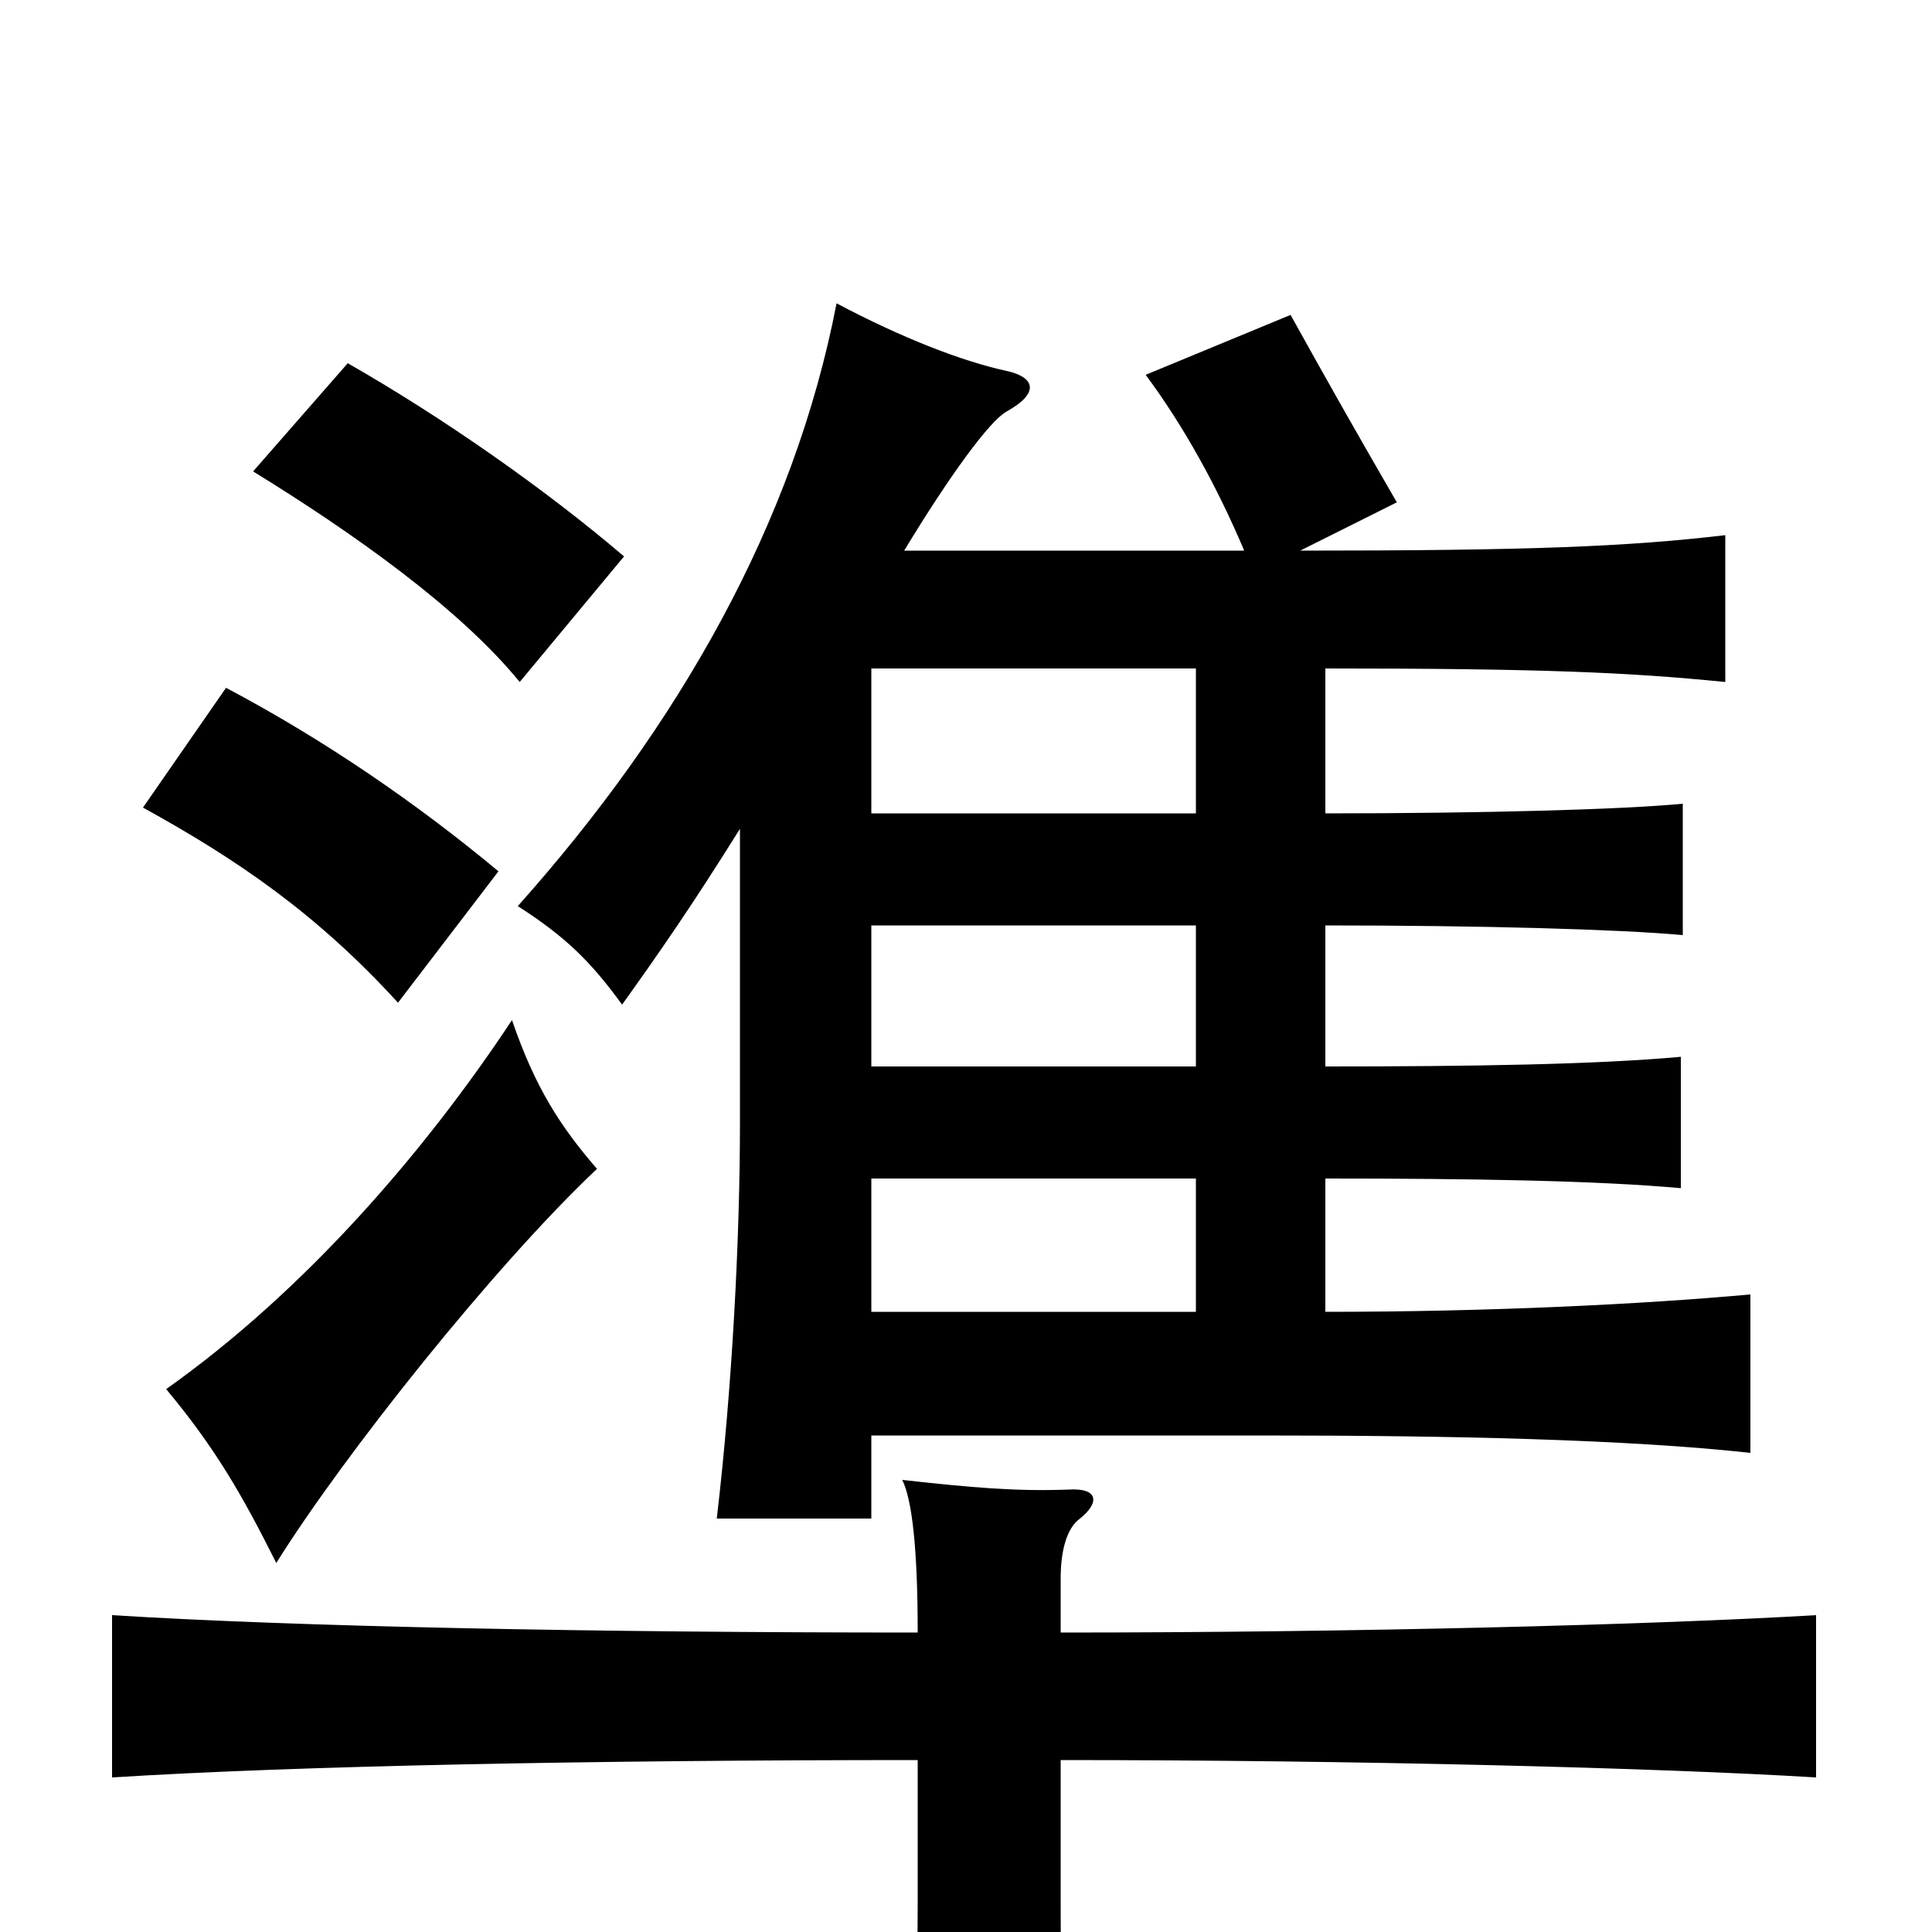 <svg xmlns="http://www.w3.org/2000/svg" viewBox="0 -1000 1000 1000">
	<path fill="#000000" d="M549 -155V-183C549 -197 552 -209 559 -214C569 -222 569 -230 553 -229C526 -228 503 -230 467 -234C472 -224 475 -199 475 -155C308 -155 154 -158 58 -164V-80C153 -86 307 -89 475 -89V-14C475 30 473 48 469 90H554C550 49 549 30 549 -14V-89C701 -89 858 -85 940 -80V-164C855 -159 702 -155 549 -155ZM309 -395C290 -417 277 -437 265 -472C220 -404 158 -332 86 -281C111 -251 125 -227 143 -191C178 -247 256 -345 309 -395ZM619 -321H451V-390H619ZM619 -521V-448H451V-521ZM258 -549C216 -584 168 -617 117 -644L74 -582C123 -555 164 -527 206 -481ZM619 -654V-579H451V-654ZM323 -712C282 -747 229 -784 180 -812L131 -756C183 -724 238 -685 269 -647ZM644 -715H468C491 -753 512 -782 521 -787C539 -797 535 -805 521 -808C498 -813 467 -825 433 -843C411 -729 351 -624 268 -531C293 -515 306 -502 322 -480C342 -508 358 -531 383 -571V-419C383 -359 379 -282 371 -214H451V-257H653C751 -257 842 -255 906 -248V-330C851 -325 772 -321 686 -321V-390C761 -390 826 -389 870 -385V-453C826 -449 762 -448 686 -448V-521C767 -521 838 -519 871 -516V-584C840 -581 768 -579 686 -579V-654C798 -654 843 -652 893 -647V-723C842 -717 791 -715 673 -715L723 -740C701 -778 688 -801 668 -837L593 -806C613 -779 630 -748 644 -715Z"/>
</svg>